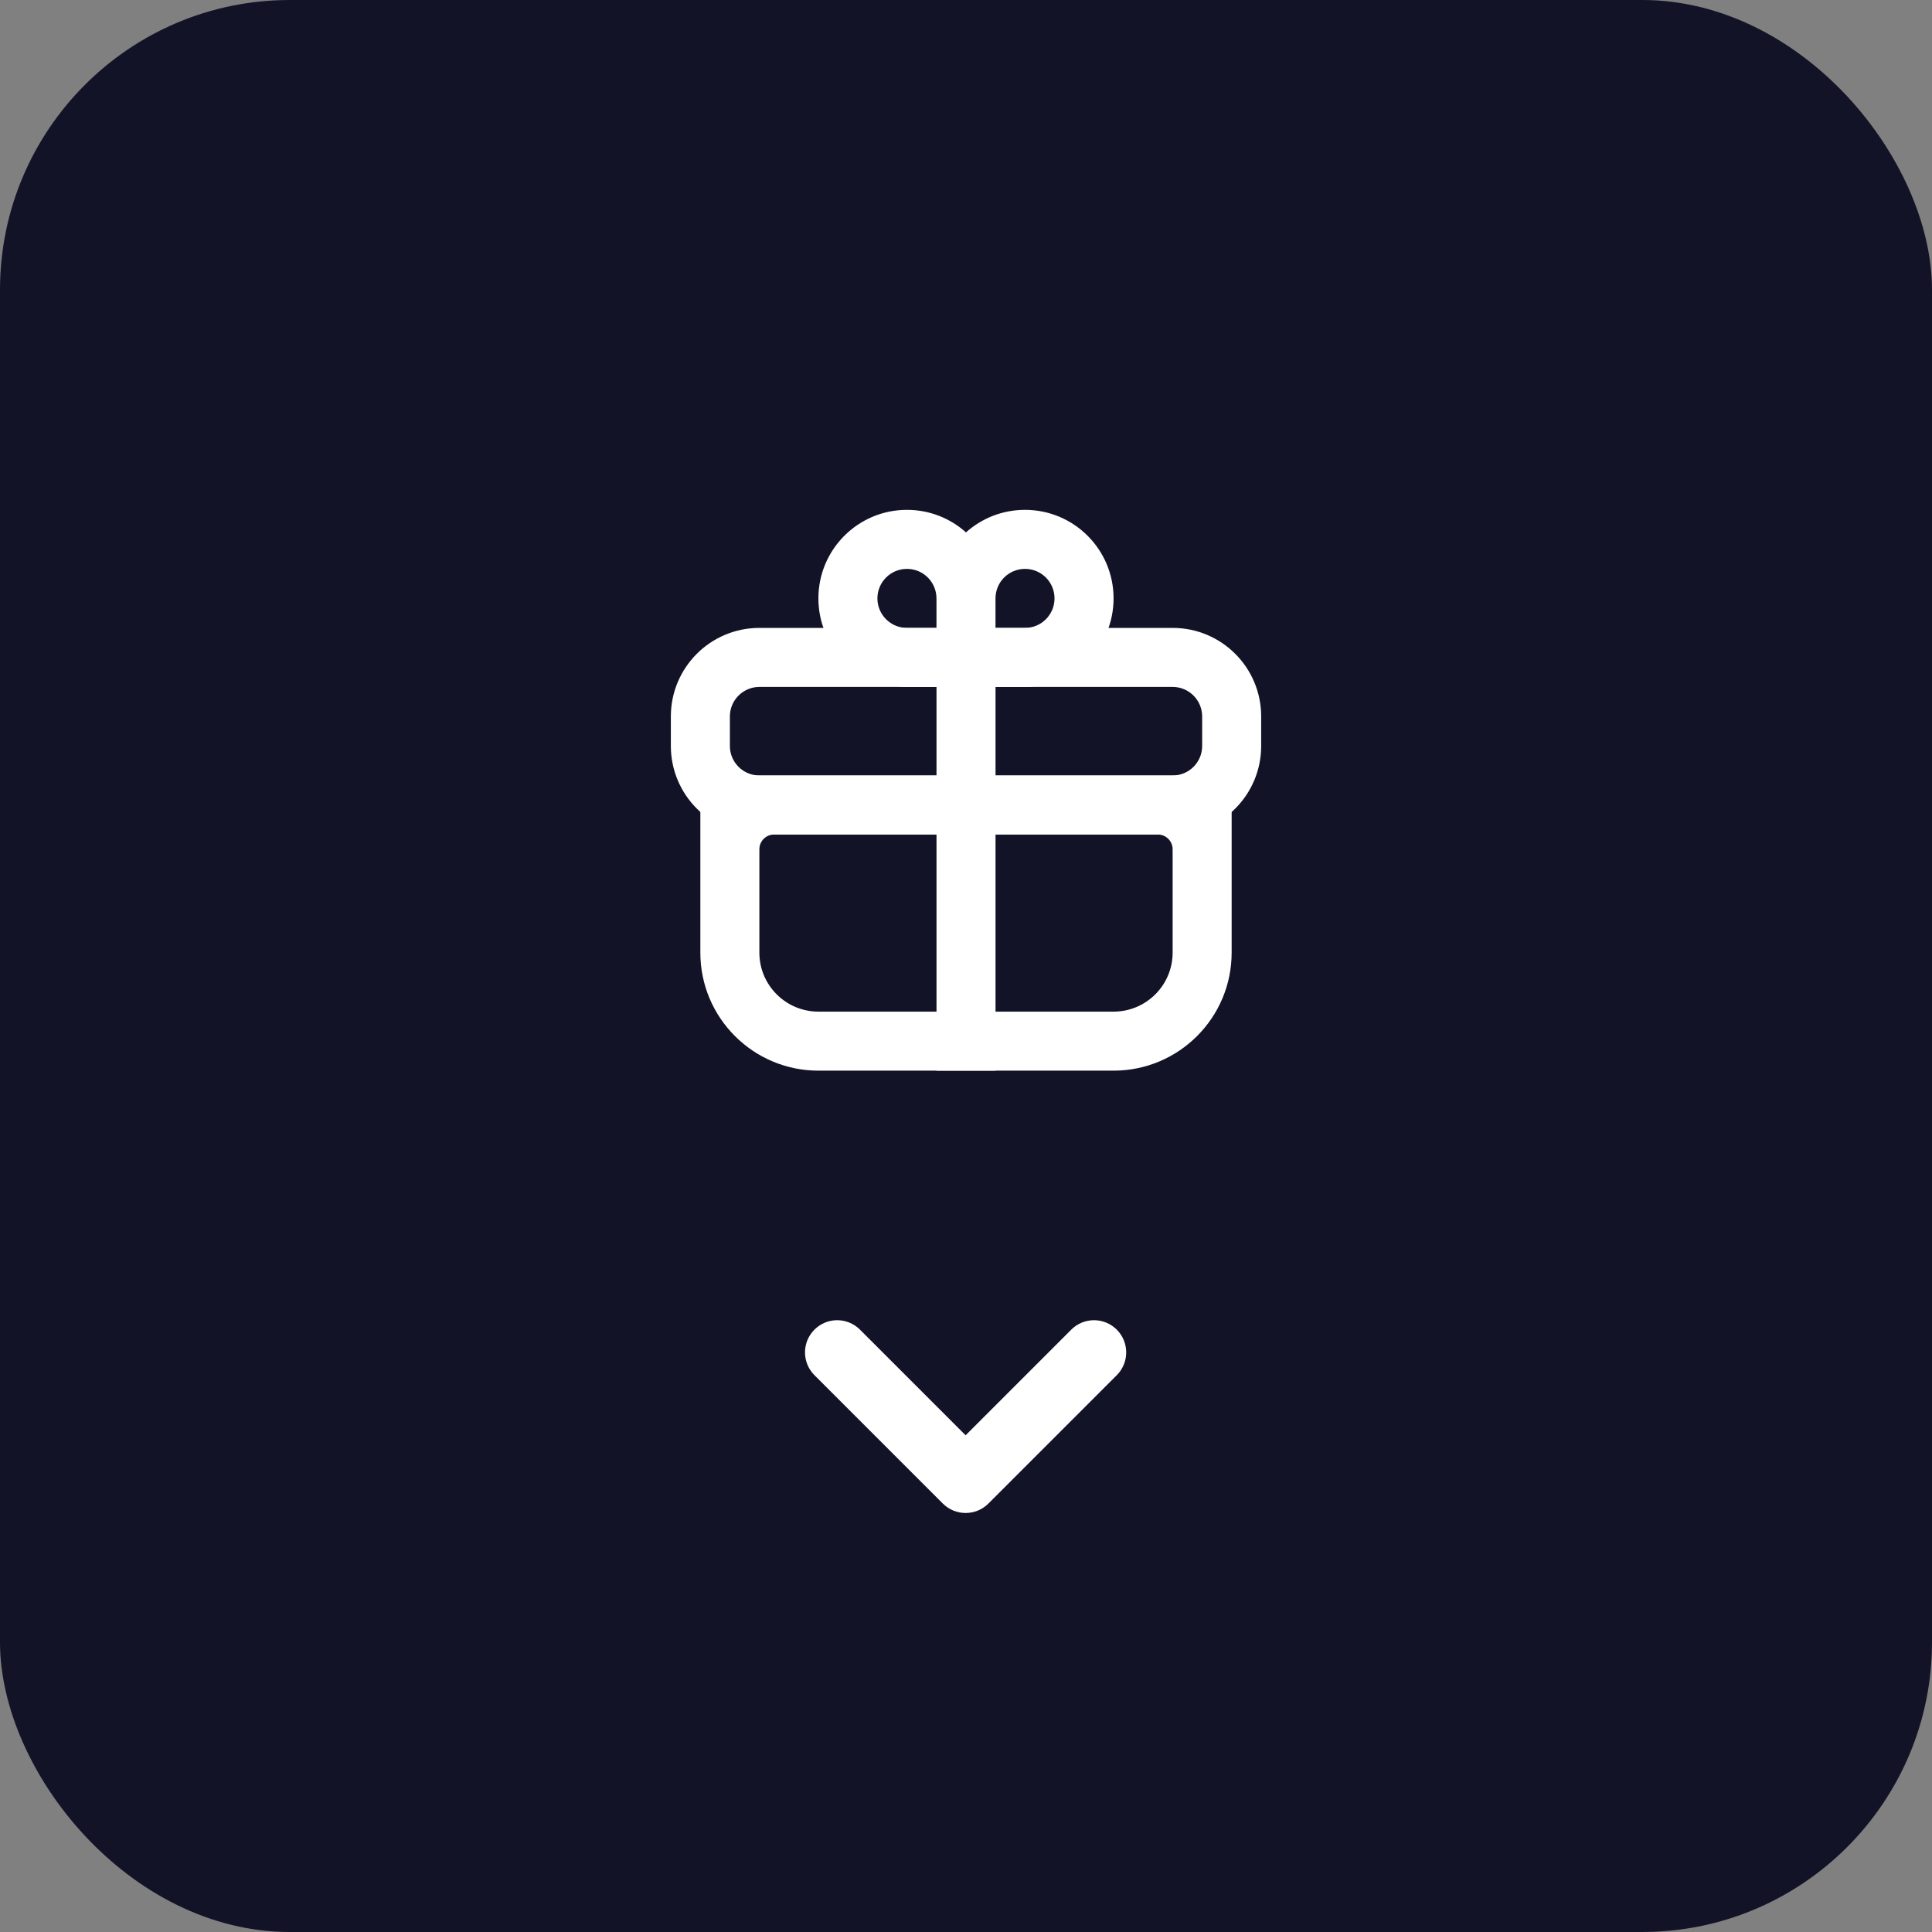 <svg width="60" height="60" viewBox="0 0 60 60" fill="none" xmlns="http://www.w3.org/2000/svg">
<rect x="0" y="0" width="60" height="60" fill="#808080" stroke="none"/>
<rect width="60" height="60" rx="9" fill="#121327"/>
<g opacity="1">
<path fill-rule="evenodd" clip-rule="evenodd" d="M21.75 25C21.75 24.494 22.16 24.084 22.667 24.084H37.333C37.84 24.084 38.25 24.494 38.25 25V29.584C38.25 31.608 36.608 33.25 34.583 33.25H25.417C23.392 33.25 21.75 31.608 21.75 29.584V25ZM24.042 25.917C23.788 25.917 23.583 26.122 23.583 26.375V29.584C23.583 30.596 24.404 31.417 25.417 31.417H34.583C35.596 31.417 36.417 30.596 36.417 29.584V26.375C36.417 26.122 36.212 25.917 35.958 25.917H24.042Z" fill="white"/>
<path fill-rule="evenodd" clip-rule="evenodd" d="M36.417 21.333H23.584C23.078 21.333 22.667 21.744 22.667 22.25V23.167C22.667 23.673 23.078 24.083 23.584 24.083H36.417C36.924 24.083 37.334 23.673 37.334 23.167V22.25C37.334 21.744 36.924 21.333 36.417 21.333ZM23.584 19.5C22.065 19.5 20.834 20.731 20.834 22.25V23.167C20.834 24.685 22.065 25.917 23.584 25.917H36.417C37.936 25.917 39.167 24.685 39.167 23.167V22.25C39.167 20.731 37.936 19.5 36.417 19.5H23.584Z" fill="white"/>
<path d="M29.084 19.5H30.917V33.25H29.084V19.5Z" fill="white"/>
<path fill-rule="evenodd" clip-rule="evenodd" d="M28.166 21.334C26.647 21.334 25.416 20.102 25.416 18.584C25.416 17.065 26.647 15.834 28.166 15.834C28.87 15.834 29.513 16.098 29.999 16.534C30.486 16.098 31.128 15.834 31.833 15.834C33.352 15.834 34.583 17.065 34.583 18.584C34.583 20.102 33.352 21.334 31.833 21.334H28.166ZM28.166 17.667C28.672 17.667 29.083 18.077 29.083 18.584V19.5H28.166C27.66 19.5 27.249 19.09 27.249 18.584C27.249 18.077 27.66 17.667 28.166 17.667ZM30.916 19.5H31.833C32.339 19.5 32.749 19.09 32.749 18.584C32.749 18.077 32.339 17.667 31.833 17.667C31.326 17.667 30.916 18.077 30.916 18.584V19.5Z" fill="white"/>
</g>
<path opacity="1" d="M34.695 42.695C34.877 42.506 34.978 42.254 34.975 41.991C34.973 41.729 34.868 41.478 34.682 41.293C34.497 41.108 34.246 41.002 33.984 41C33.722 40.998 33.469 41.099 33.281 41.281L34.695 42.695ZM29.988 45.988L29.281 46.695C29.468 46.882 29.723 46.987 29.988 46.987C30.253 46.987 30.507 46.882 30.695 46.695L29.988 45.988ZM26.695 41.281C26.506 41.099 26.253 40.998 25.991 41C25.729 41.002 25.478 41.108 25.293 41.293C25.108 41.478 25.002 41.729 25 41.991C24.998 42.254 25.099 42.506 25.281 42.695L26.695 41.281ZM33.281 41.281L29.281 45.281L30.695 46.695L34.695 42.695L33.281 41.281ZM30.695 45.281L26.695 41.281L25.281 42.695L29.281 46.695L30.695 45.281Z" fill="white"/>
</svg>
